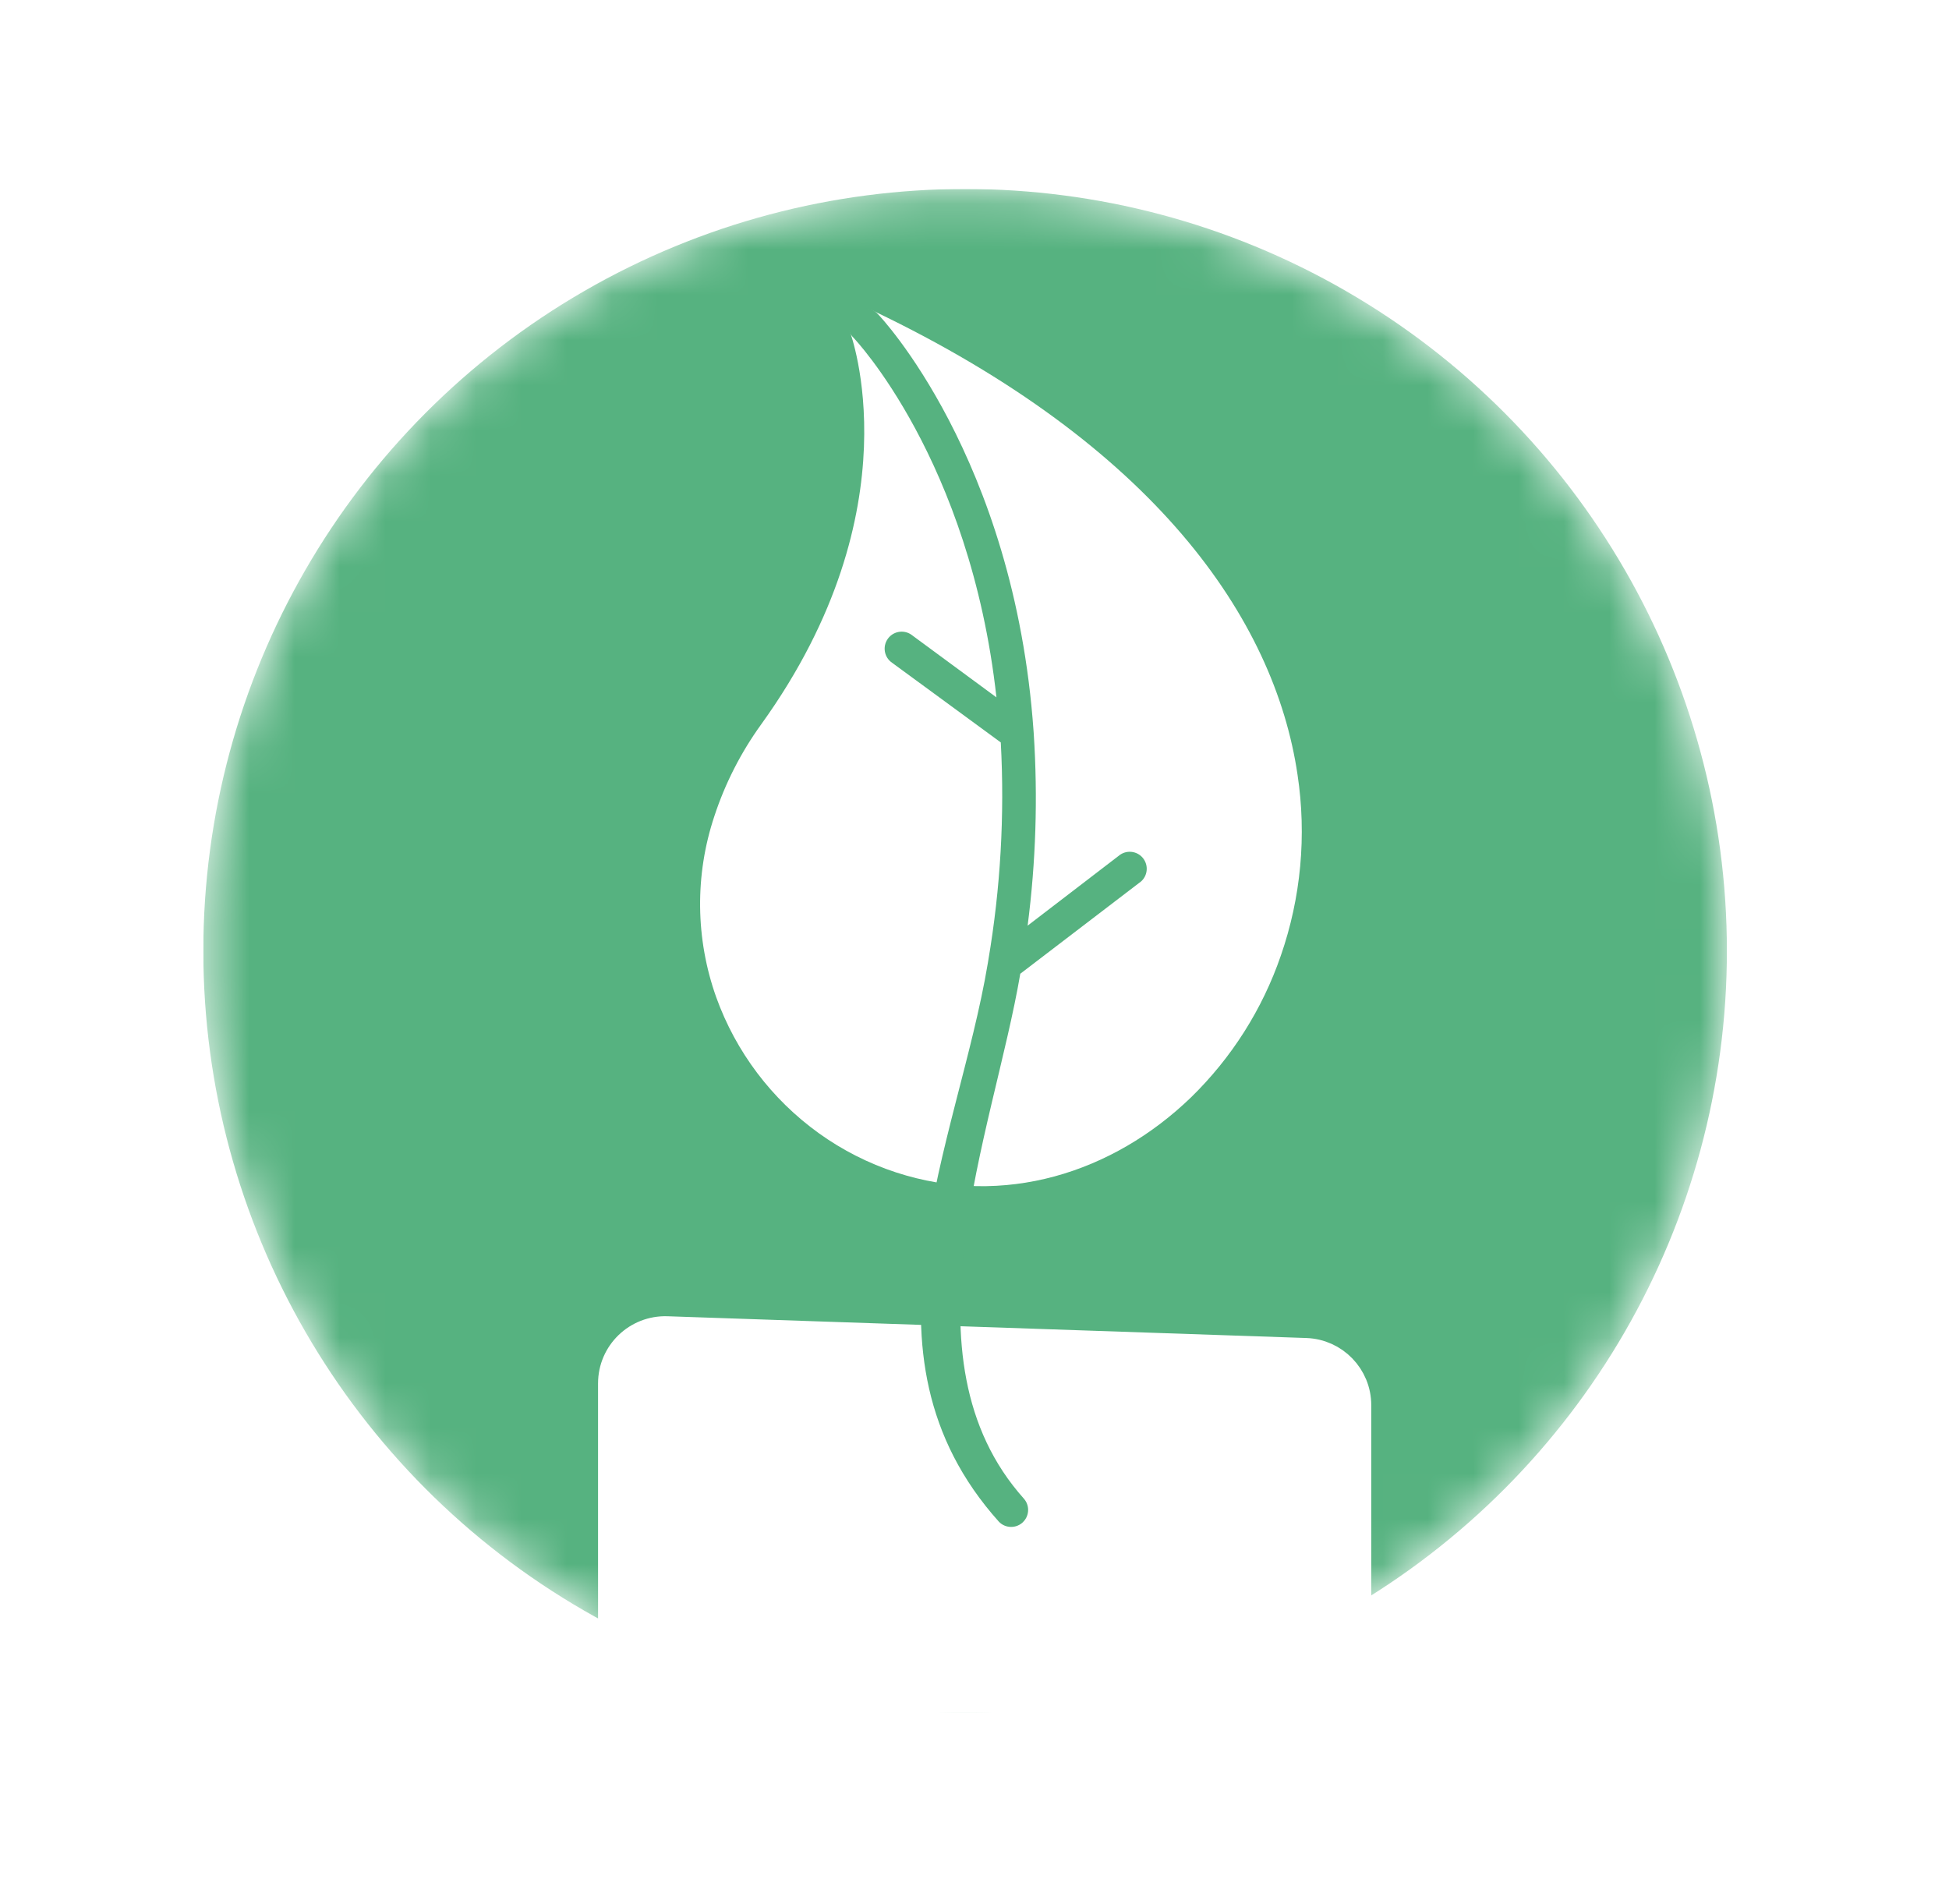 <svg width="43" height="42" viewBox="0 0 43 42" fill="none" xmlns="http://www.w3.org/2000/svg">
<g clip-path="url(#clip0_708_78)" filter="url(#filter0_d_708_78)">
<mask id="mask0_708_78" style="mask-type:alpha" maskUnits="userSpaceOnUse" x="4" y="0" width="35" height="34">
<circle cx="21.293" cy="16.976" r="16.807" fill="#F578A5"/>
</mask>
<g mask="url(#mask0_708_78)">
<circle cx="21.293" cy="16.976" r="16.807" fill="#56B280"/>
<path d="M13.562 33.539V33.907H13.93H29.518H29.886V33.539V26.998C29.886 26.398 29.41 25.905 28.809 25.884L14.715 25.404C14.085 25.383 13.562 25.887 13.562 26.518V33.539Z" fill="white" stroke="white" stroke-width="0.735"/>
<g clip-path="url(#clip1_708_78)">
<path d="M16.8 11.971C20.225 7.209 18.752 3.332 18.756 3.328C18.683 3.134 18.782 2.917 18.976 2.845C19.074 2.808 19.183 2.814 19.276 2.861C25.458 5.819 28.118 9.637 28.627 13.09C28.83 14.431 28.703 15.802 28.258 17.083C27.851 18.266 27.172 19.336 26.276 20.209C24.553 21.873 22.145 22.64 19.768 21.863C19.16 21.664 18.587 21.373 18.067 21C17.026 20.252 16.236 19.206 15.802 18C15.342 16.71 15.327 15.303 15.761 14.004C16 13.276 16.351 12.591 16.8 11.971Z" fill="white"/>
<path d="M18.831 3.451C18.681 3.308 18.674 3.071 18.816 2.92C18.959 2.77 19.196 2.763 19.347 2.906C19.358 2.916 19.368 2.927 19.378 2.939C19.392 2.951 22.377 6.08 22.803 12.127L22.807 12.183C22.899 13.597 22.854 15.015 22.672 16.42L24.712 14.856C24.883 14.739 25.117 14.782 25.234 14.953C25.34 15.108 25.316 15.317 25.177 15.443L22.51 17.481C21.913 20.991 19.808 25.957 22.594 29.066C22.728 29.224 22.709 29.46 22.551 29.595C22.401 29.722 22.177 29.712 22.04 29.571C18.698 25.846 21.13 21.232 21.795 17.242L21.804 17.186C22.074 15.599 22.167 13.986 22.08 12.378L19.681 10.62C19.51 10.503 19.466 10.27 19.583 10.098C19.7 9.927 19.934 9.883 20.105 10C20.112 10.005 20.119 10.01 20.126 10.016L21.984 11.384C21.404 6.142 18.842 3.463 18.831 3.451Z" fill="#56B280"/>
</g>
</g>
</g>
<defs>
<filter id="filter0_d_708_78" x="0.486" y="0.169" width="41.613" height="41.613" filterUnits="userSpaceOnUse" color-interpolation-filters="sRGB">
<feFlood flood-opacity="0" result="BackgroundImageFix"/>
<feColorMatrix in="SourceAlpha" type="matrix" values="0 0 0 0 0 0 0 0 0 0 0 0 0 0 0 0 0 0 127 0" result="hardAlpha"/>
<feOffset dy="4"/>
<feGaussianBlur stdDeviation="2"/>
<feComposite in2="hardAlpha" operator="out"/>
<feColorMatrix type="matrix" values="0 0 0 0 0 0 0 0 0 0 0 0 0 0 0 0 0 0 0.25 0"/>
<feBlend mode="normal" in2="BackgroundImageFix" result="effect1_dropShadow_708_78"/>
<feBlend mode="normal" in="SourceGraphic" in2="effect1_dropShadow_708_78" result="shape"/>
</filter>
<clipPath id="clip0_708_78">
<rect width="33.613" height="33.613" fill="white" transform="translate(4.486 0.169)"/>
</clipPath>
<clipPath id="clip1_708_78">
<rect width="20.627" height="20.627" fill="white" transform="translate(6.467 16.635) rotate(-48)"/>
</clipPath>
</defs>
</svg>
